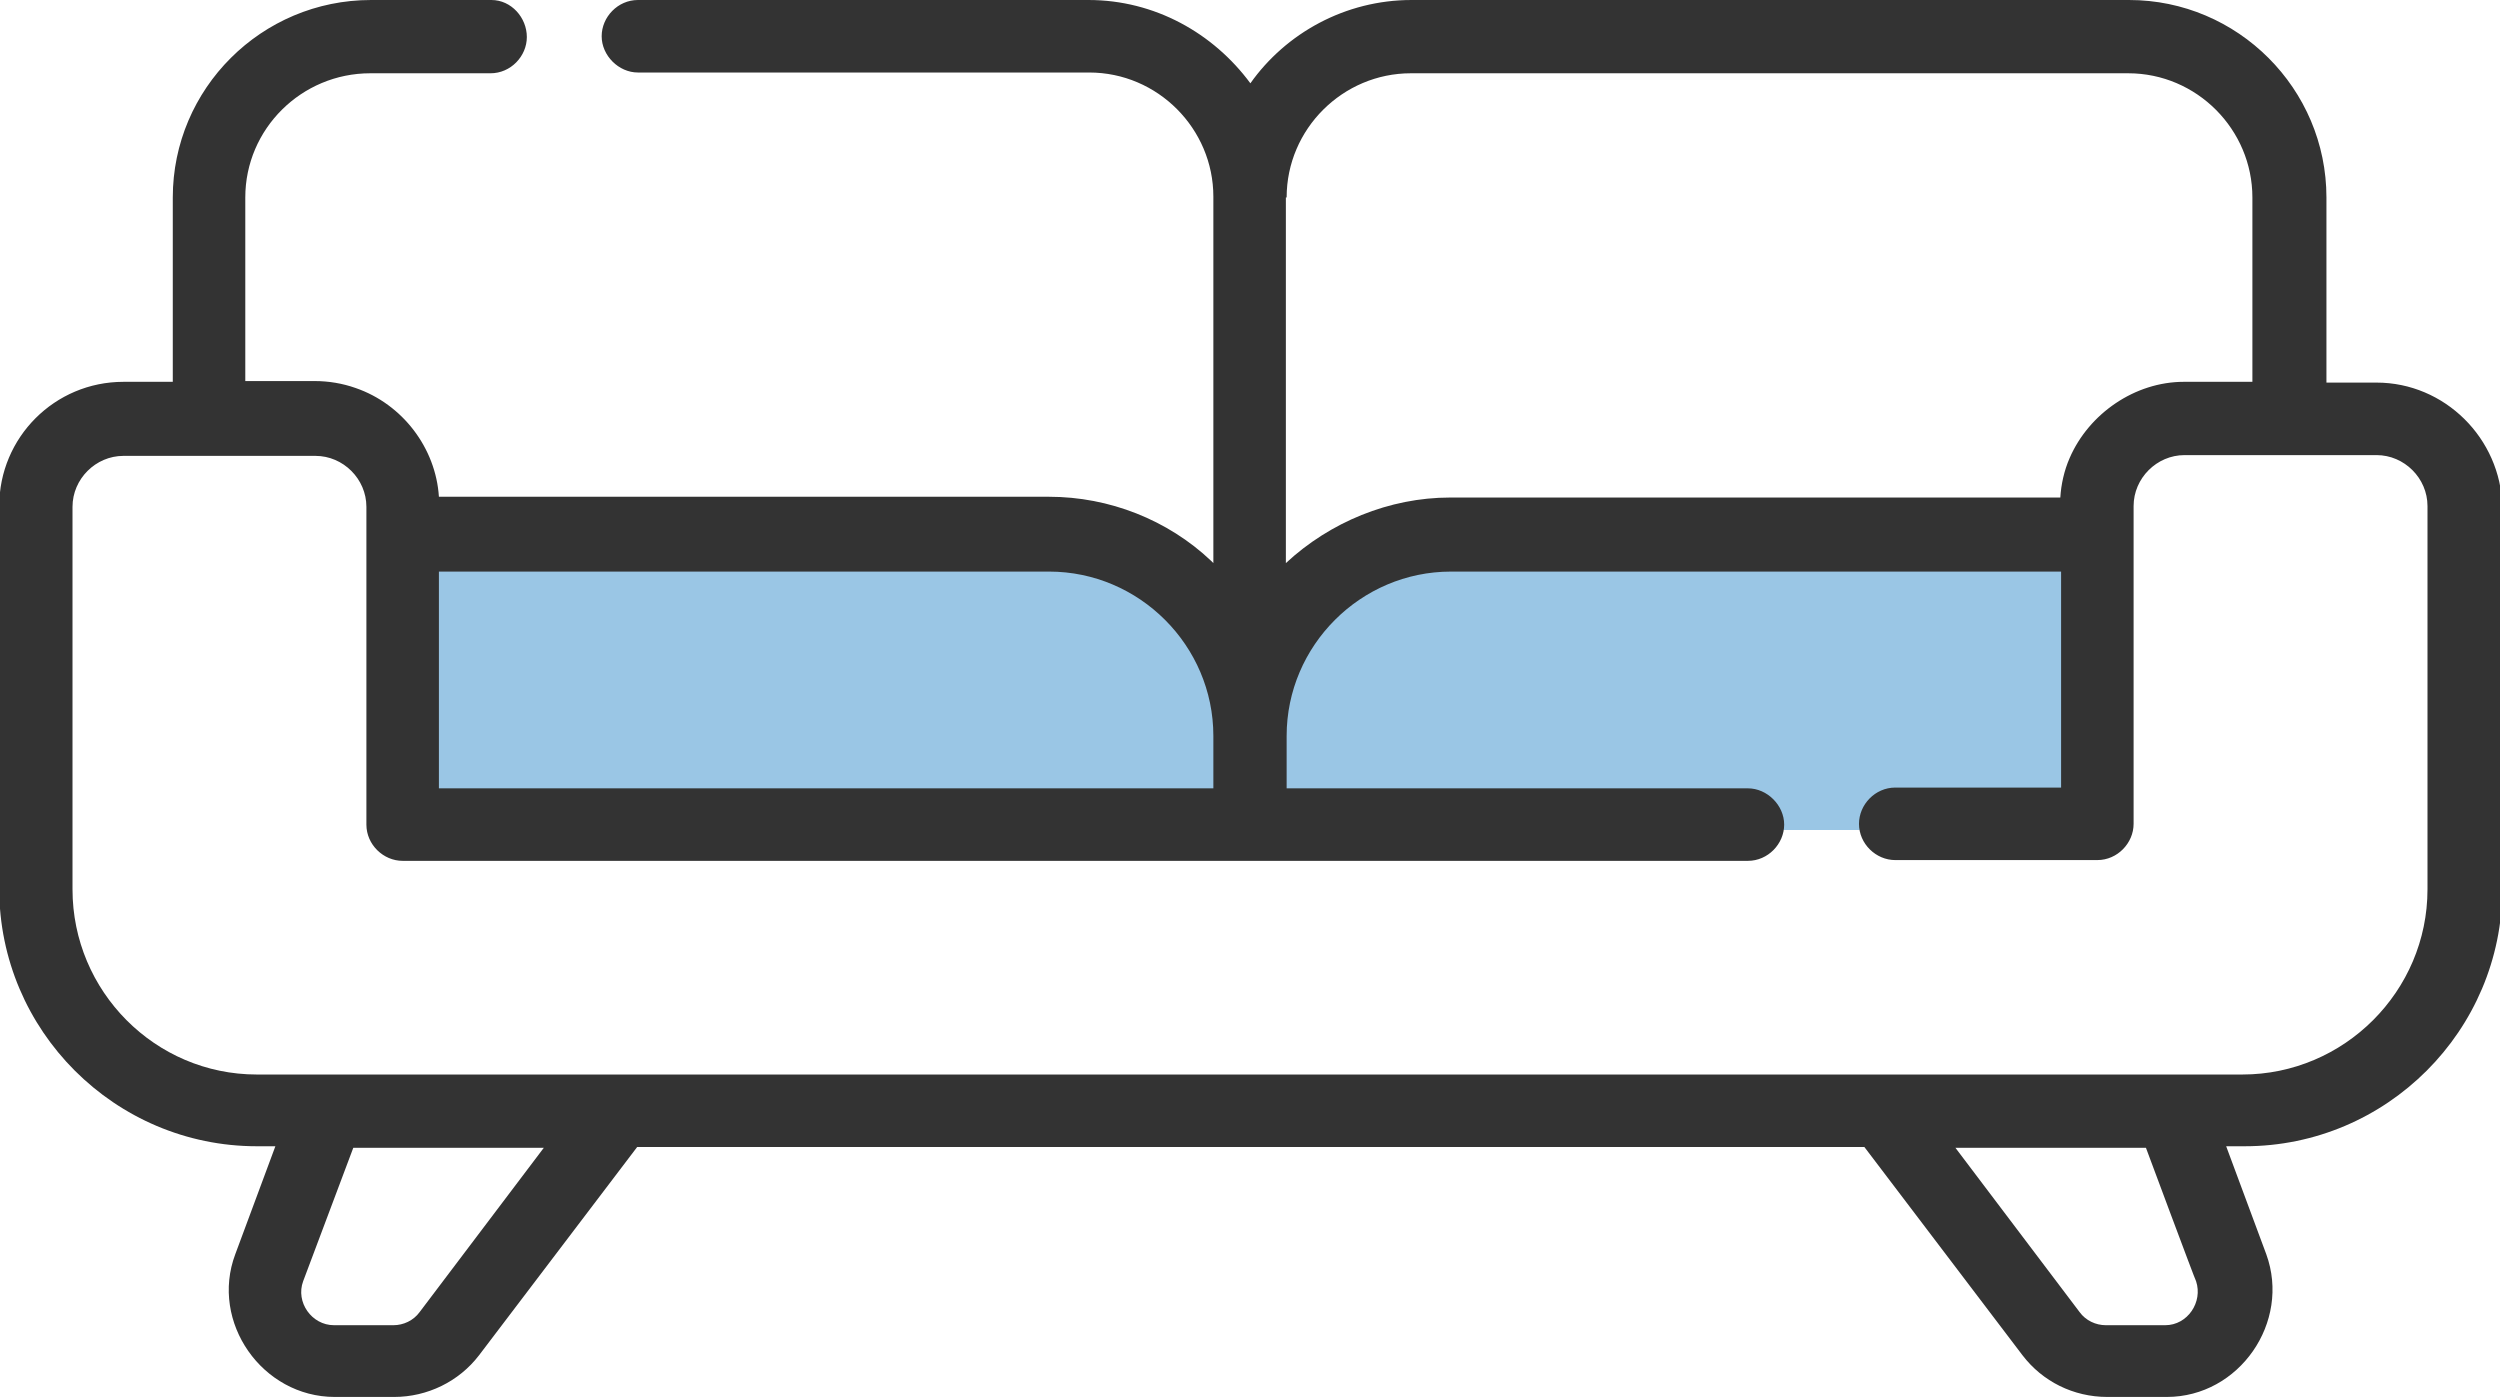 <?xml version="1.0" encoding="utf-8"?>
<!-- Generator: Adobe Illustrator 21.1.0, SVG Export Plug-In . SVG Version: 6.00 Build 0)  -->
<svg version="1.1" xmlns="http://www.w3.org/2000/svg" xmlns:xlink="http://www.w3.org/1999/xlink" x="0px" y="0px"
	 viewBox="0 0 324.1 181.2" style="enable-background:new 0 0 324.1 181.2;" xml:space="preserve">
<style type="text/css">
	.st0{display:none;}
	.st1{display:inline;fill:#9AC6E5;}
	.st2{display:inline;fill:#333333;}
	.st3{fill:#9AC6E5;}
	.st4{fill:#333333;}
</style>
<g id="Слой_1" class="st0">
	<rect x="9.1" y="-135.6" class="st1" width="305" height="15"/>
	<path class="st2" d="M308.4-143.6H14.8c-8.6,0-15.7,7.1-15.7,15.7c0,8.7,7.1,15.7,15.7,15.7h293.5c8.7,0,15.7-7.1,15.7-15.7
		C324.1-136.5,317-143.6,308.4-143.6z M308.4-122.6H14.8c-2.9,0-5.2-2.4-5.2-5.2c0-2.8,2.3-5.2,5.2-5.2h293.5c2.9,0,5.2,2.4,5.2,5.2
		C313.5-125,311.3-122.6,308.4-122.6z"/>
	<path class="st2" d="M161.6,24.1c-37.6,0-68.1,30.6-68.1,68.1c0,37.6,30.6,68.1,68.1,68.1c37.6,0,68.1-30.6,68.1-68.1
		S199.2,24.1,161.6,24.1z M219,97.5c-1.1,12-5.8,22.9-13.1,31.6L195,118.2l-7.4,7.4l10.9,10.9c-10,8.3-22.9,13.4-36.9,13.4
		s-26.9-5-36.9-13.4l10.9-10.9l-7.4-7.4l-10.9,10.9c-7.3-8.7-12-19.7-13.1-31.6h15.5V87h-15.5c1.1-12,5.8-22.9,13.1-31.6l10.9,10.9
		l7.4-7.4L124.7,48c8.7-7.3,19.7-12,31.6-13.1v15.5h10.5V34.9c12,1.1,22.9,5.8,31.6,13.1l-10.9,10.9l7.4,7.4l10.9-10.9
		c7.3,8.7,12,19.7,13.1,31.6h-15.5v10.5H219z"/>
	<path class="st2" d="M173.3,69.7c-1.5-5.2-6.3-8.8-11.7-8.8s-10.2,3.6-11.7,8.8l-8.5,29.8c-0.5,1.7-0.7,3.5-0.7,5.2
		c0,10.5,8.5,19,19,19h3.9c10.5,0,19-8.5,19-19c0-1.8-0.2-3.5-0.7-5.2L173.3,69.7z M163.5,113.3h-3.9c-4.7,0-8.6-3.8-8.6-8.6
		c0-0.8,0.1-1.6,0.3-2.3l8.5-29.8c0.2-0.7,0.9-1.2,1.6-1.2c0.8,0,1.4,0.5,1.6,1.2l8.5,29.8c0.2,0.8,0.3,1.6,0.3,2.3
		C172.1,109.4,168.2,113.3,163.5,113.3z"/>
	<path class="st2" d="M290.6,92.9c-3.8-38.4-30-71.5-66.5-84.2l-0.8-0.3H99.9l-0.8,0.3C62.5,21.4,36.4,54.4,32.6,92.9l-7.2,71.8
		c-0.1,0.5-0.1,1-0.1,1.6c0,8.4,6.8,15.2,15.2,15.2h242.1c8.4,0,15.2-6.8,15.2-15.2c0-0.5,0-1-0.1-1.5L290.6,92.9z M282.7,170.9
		H40.5c-2.6,0-4.7-2.1-4.7-5.2L43,93.9c3.4-34.1,26.4-63.5,58.7-75h119.8c32.3,11.5,55.3,40.9,58.7,75l7.2,71.8v0.5
		C287.4,168.8,285.3,170.9,282.7,170.9z"/>
	<path class="st2" d="M303.1-96.4c0,37.6-30.6,68.1-68.1,68.1h-26.2h-10.5h-73.4h-10.5H88.2c-37.6,0-68.1-30.5-68.1-68.1v-5.2H9.6
		v5.2c0,43.4,35.3,78.6,78.6,78.6h26.2v15.7h10.5v-15.7h10.5v15.7h10.5v-15.7h31.5v15.7h10.5v-15.7h10.5v15.7h10.5v-15.7h26.2
		c43.4,0,78.6-35.3,78.6-78.6v-5.2h-10.6V-96.4z"/>
	<path class="st2" d="M41-101.7H30.6v10.5h10.5L41-101.7L41-101.7z"/>
	<path class="st2" d="M145.9-101.7H51.5v10.5h94.4V-101.7z"/>
</g>
<g id="Слой_2">
	<path class="st3" d="M52.5,70.3h81.7c14,0,25.3,11.3,25.3,25.3v9.5h-107V70.3z"/>
	<path class="st3" d="M271.6,72.8h-81.7c-14,0-25.3,11.3-25.3,25.3v9.5h107V72.8z"/>
	<path class="st4" d="M308.1,49.6h-6.5V25.6C301.6,11.5,290.1,0,276,0h-93c-8.6,0-16.3,4.3-20.9,10.8C157.3,4.3,149.7,0,141.1,0
		H82.7c-2.6,0-4.7,2.2-4.7,4.7s2.2,4.7,4.7,4.7h58.5c8.9,0,16.1,7.3,16.1,16.1v47.5c-0.1-0.1-0.2-0.2-0.3-0.3
		c-5.6-5.3-13.2-8.3-21-8.3H56.9c-0.4-6.3-4.7-12-10.8-14.1c-1.7-0.6-3.5-0.9-5.3-0.9h-9V25.6c0-8.9,7.3-16.1,16.2-16.1h15.6
		c2.6,0,4.7-2.2,4.7-4.7S66.3,0,63.7,0H48.1C33.9,0,22.4,11.5,22.4,25.6v23.9H16c-8.9,0-16.1,7.2-16.1,16.1v49.6
		c0,18.4,15,33.4,33.4,33.4h2.4l-5.2,14c-3.3,8.8,3.5,18.5,12.9,18.5h7.7c4.3,0,8.4-2,11-5.4l20.5-27h159.1l20.5,27
		c2.6,3.4,6.6,5.4,11,5.4h7.7c9.4,0,16.1-9.7,12.9-18.5l-5.2-14h2.4c18.4,0,33.4-15,33.4-33.4V65.7
		C324.2,56.8,316.9,49.6,308.1,49.6z M166.8,25.6c0-8.9,7.3-16.1,16.1-16.1h93c8.9,0,16.1,7.3,16.1,16.1v23.9h-8.9
		c-6.3,0-12.3,4.1-14.8,9.9c-0.7,1.6-1.1,3.4-1.2,5.1h-79.1c-7.9,0-15.6,3.2-21.3,8.5V25.6z M56.9,74.1H136
		c11.7,0,21.3,9.6,21.3,21.3v6.8H56.9V74.1z M54.4,170.1c-0.8,1.1-2.1,1.7-3.4,1.7c0,0-7.6,0-7.7,0c-2.9,0-5-3-4-5.7l6.5-17.3h24.7
		L54.4,170.1z M280.7,171.8H273c-1.3,0-2.6-0.6-3.4-1.7l-16.1-21.3h24.7c0,0,6.4,17.2,6.5,17.3C285.6,168.8,283.6,171.8,280.7,171.8
		z M290.7,139.3H33.3c-13.2,0-23.9-10.8-23.9-24V65.7c0-3.6,3-6.6,6.6-6.6h24.9c3.6,0,6.6,3,6.6,6.6v41.2c0,2.6,2.2,4.7,4.7,4.7
		h174.4c2.6,0,4.7-2.2,4.7-4.7s-2.2-4.7-4.7-4.7h-59.8v-6.8c0-11.7,9.6-21.3,21.3-21.3h79.1v28h-21.5c-2.6,0-4.7,2.2-4.7,4.7
		c0,2.6,2.2,4.7,4.7,4.7h26.2c2.6,0,4.7-2.2,4.7-4.7V65.6c0-3.6,3-6.6,6.6-6.6h24.9c3.6,0,6.6,3,6.6,6.6v49.7l0,0
		C314.7,128.5,303.9,139.3,290.7,139.3z"/>
</g>
</svg>
